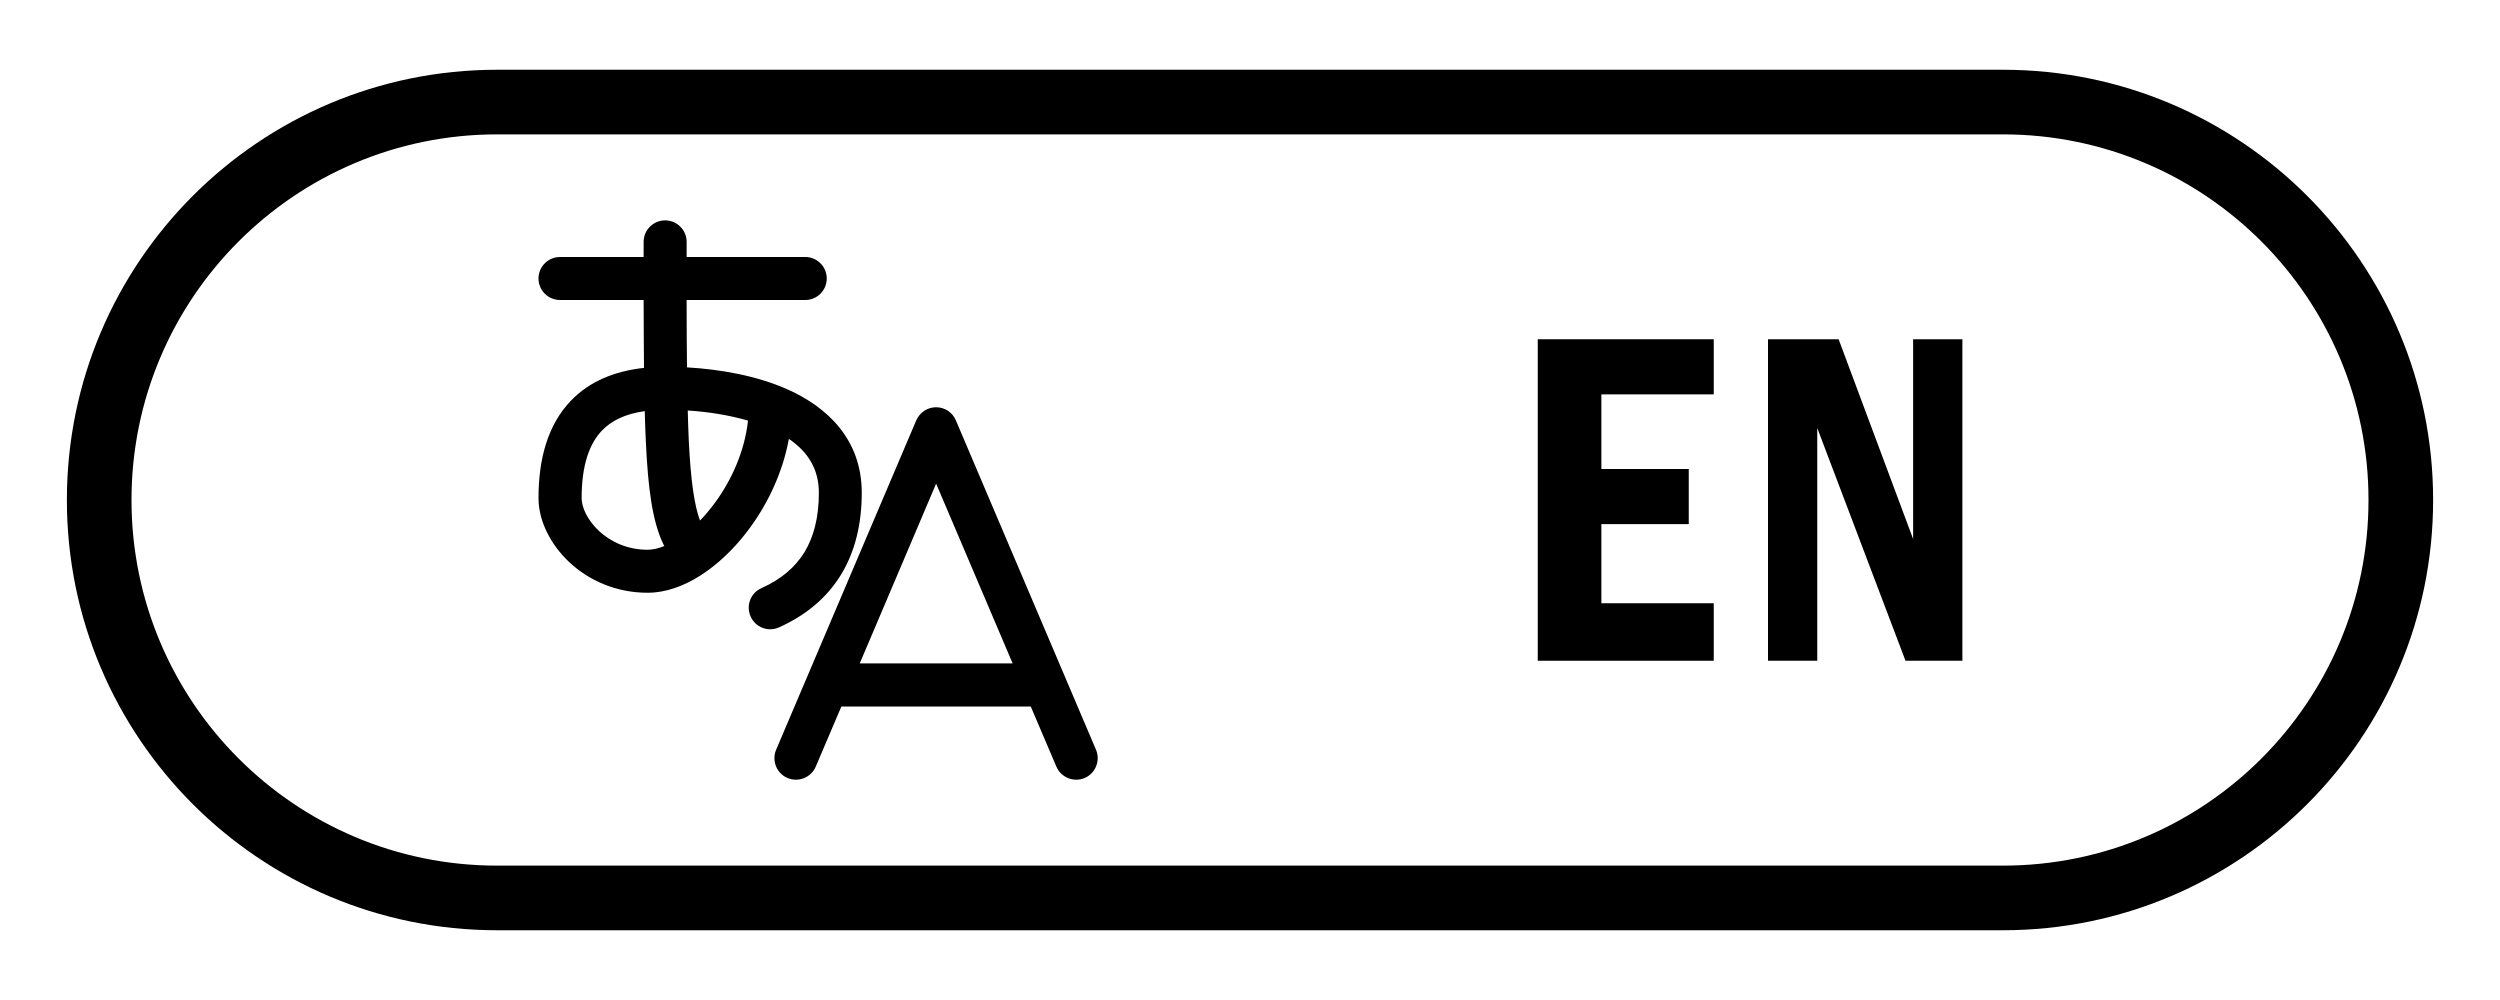 <?xml version="1.0" encoding="utf-8"?>
<!-- Generator: Adobe Illustrator 26.0.0, SVG Export Plug-In . SVG Version: 6.00 Build 0)  -->
<svg version="1.1" id="Capa_1" xmlns="http://www.w3.org/2000/svg" xmlns:xlink="http://www.w3.org/1999/xlink" x="0px" y="0px"
	 width="200px" height="80px" viewBox="0 0 200 80" style="enable-background:new 0 0 200 80;" xml:space="preserve">
<path style="fill-rule:evenodd;clip-rule:evenodd;" d="M160.23,10.75H39.77c-16.16,0-29.25,13.1-29.25,29.25s13.1,29.25,29.25,29.25
	h120.46c16.16,0,29.25-13.1,29.25-29.25S176.39,10.75,160.23,10.75z M39.77,5.58C20.76,5.58,5.35,20.99,5.35,40
	s15.41,34.42,34.42,34.42h120.46c19.01,0,34.42-15.41,34.42-34.42S179.24,5.58,160.23,5.58H39.77z"/>
<path style="fill-rule:evenodd;clip-rule:evenodd;" d="M53.21,17.63c0.95,0,1.72,0.77,1.72,1.72c0,0.41,0,0.81,0,1.21h9.49
	c0.95,0,1.72,0.77,1.72,1.72c0,0.95-0.77,1.72-1.72,1.72h-9.49c0,1.98,0.01,3.78,0.03,5.39c2.59,0.15,5.54,0.64,8.06,1.77
	c3.16,1.41,5.92,3.99,5.92,8.26c0,2.47-0.52,4.68-1.65,6.54c-1.14,1.87-2.83,3.27-4.97,4.23c-0.87,0.39-1.89,0-2.27-0.87
	c-0.39-0.87,0-1.89,0.87-2.27c1.6-0.72,2.71-1.69,3.44-2.88c0.73-1.21,1.15-2.76,1.15-4.75c0-1.88-0.87-3.27-2.4-4.31
	c-0.52,2.85-1.83,5.49-3.46,7.57c-2.05,2.62-4.95,4.74-7.84,4.74c-2.57,0-4.74-1.02-6.26-2.44c-1.48-1.39-2.47-3.28-2.47-5.13
	c0-3.18,0.76-5.88,2.58-7.78c1.49-1.56,3.5-2.38,5.86-2.64c-0.02-1.64-0.02-3.44-0.03-5.43H44.8c-0.95,0-1.72-0.77-1.72-1.72
	c0-0.95,0.77-1.72,1.72-1.72h6.69c0-0.38,0-0.76,0-1.15v-0.06C51.49,18.4,52.26,17.63,53.21,17.63z M51.58,32.89
	c-1.6,0.22-2.69,0.79-3.43,1.56c-0.98,1.03-1.62,2.72-1.62,5.4c0,0.68,0.41,1.71,1.38,2.62c0.93,0.87,2.27,1.51,3.9,1.51
	c0.39,0,0.85-0.1,1.34-0.3c-0.03-0.05-0.06-0.11-0.09-0.16c-0.87-1.82-1.22-4.45-1.39-8.15C51.63,34.6,51.6,33.77,51.58,32.89z
	 M56,41.64c0.32-0.32,0.63-0.68,0.94-1.08c1.51-1.93,2.63-4.4,2.9-6.91c-1.54-0.45-3.22-0.71-4.82-0.81
	c0.02,0.85,0.05,1.63,0.08,2.36C55.26,38.53,55.56,40.47,56,41.64z M74.89,32.58c0.69,0,1.31,0.41,1.58,1.05l11.21,26.35
	c0.37,0.87-0.04,1.89-0.91,2.26c-0.87,0.37-1.89-0.04-2.26-0.91l-2.05-4.81H67.31l-2.05,4.81c-0.37,0.87-1.38,1.28-2.26,0.91
	c-0.87-0.37-1.28-1.38-0.91-2.26l11.21-26.35C73.58,32.99,74.2,32.58,74.89,32.58z M68.78,53.07h12.23l-6.12-14.38L68.78,53.07z"/>
<g style="display:none;">
	<path style="display:inline;" d="M123.39,27.15h14.08v4.41h-8.99v5.97h6.99v4.41h-6.99v6.33h8.99v4.6h-14.08V27.15z"/>
	<path style="display:inline;" d="M156.95,32.95l-4.09,1.74c-0.58-2.06-1.65-3.09-3.2-3.09c-0.73,0-1.3,0.23-1.72,0.69
		c-0.42,0.46-0.63,0.99-0.63,1.6c0,0.71,0.25,1.27,0.75,1.69c0.5,0.42,1.55,0.97,3.14,1.65c1.45,0.6,2.59,1.19,3.42,1.77
		c0.83,0.58,1.5,1.38,2.01,2.39c0.51,1.01,0.77,2.17,0.77,3.5c0,2.33-0.72,4.24-2.17,5.73c-1.45,1.49-3.39,2.24-5.82,2.24
		c-4.08,0-6.69-2.29-7.82-6.86l4.32-1.37c0.53,2.51,1.73,3.77,3.61,3.77c0.86,0,1.55-0.25,2.09-0.74c0.53-0.49,0.8-1.14,0.8-1.95
		c0-0.61-0.19-1.15-0.56-1.64c-0.37-0.48-1.23-0.99-2.58-1.53c-1.73-0.68-3.01-1.3-3.86-1.86c-0.85-0.56-1.55-1.35-2.1-2.38
		c-0.55-1.03-0.83-2.2-0.83-3.52c0-2.24,0.65-4.08,1.96-5.51c1.3-1.43,3.03-2.15,5.17-2.15C153.54,27.13,155.98,29.07,156.95,32.95z
		"/>
</g>
<g>
	<path d="M123.02,27.14h14.08v4.41h-8.99v5.97h6.99v4.41h-6.99v6.33h8.99v4.6h-14.08V27.14z"/>
	<path d="M141.44,27.14h5.65l5.96,15.98V27.14h3.94v25.72h-4.55l-7.06-18.62v18.62h-3.94V27.14z"/>
</g>
<g style="display:none;">
	<path style="display:inline;stroke:#000000;stroke-miterlimit:10;" d="M123.06,27.64h13.9l-0.02,24.72h-2.57l0-2.26h-8.71v2.27
		l-2.55-0.01L123.06,27.64z M134.37,30.51h-8.71v6.95h8.71V30.51z M134.37,40.33h-8.71v6.92h8.71V40.33z"/>
	<path style="display:inline;stroke:#000000;stroke-miterlimit:10;" d="M160.62,32.42v2.87h-7.51c1.91,5.23,5.36,8.87,8,10.39
		c-0.69,1.06-1.27,2.15-1.74,2.99c-0.92-0.72-1.93-1.66-2.51-2.35v2.04h-4.29l-0.01,4h-2.6l0.01-4h-4.27v-1.89
		c-0.97,0.98-1.65,1.58-2.34,2.15c-0.41-0.8-1.05-1.95-1.74-2.9c2.94-1.72,6.05-4.85,8.04-10.42h-7.7v-2.87h8v-4.79l2.52,0
		l0.08,4.79H160.62z M149.98,40.75c-0.86,1.66-2.02,3.27-3.3,4.74h3.3V40.75z M156.12,45.49c-1.39-1.69-2.68-3.59-3.54-5.34v5.34
		H156.12z"/>
</g>
</svg>
